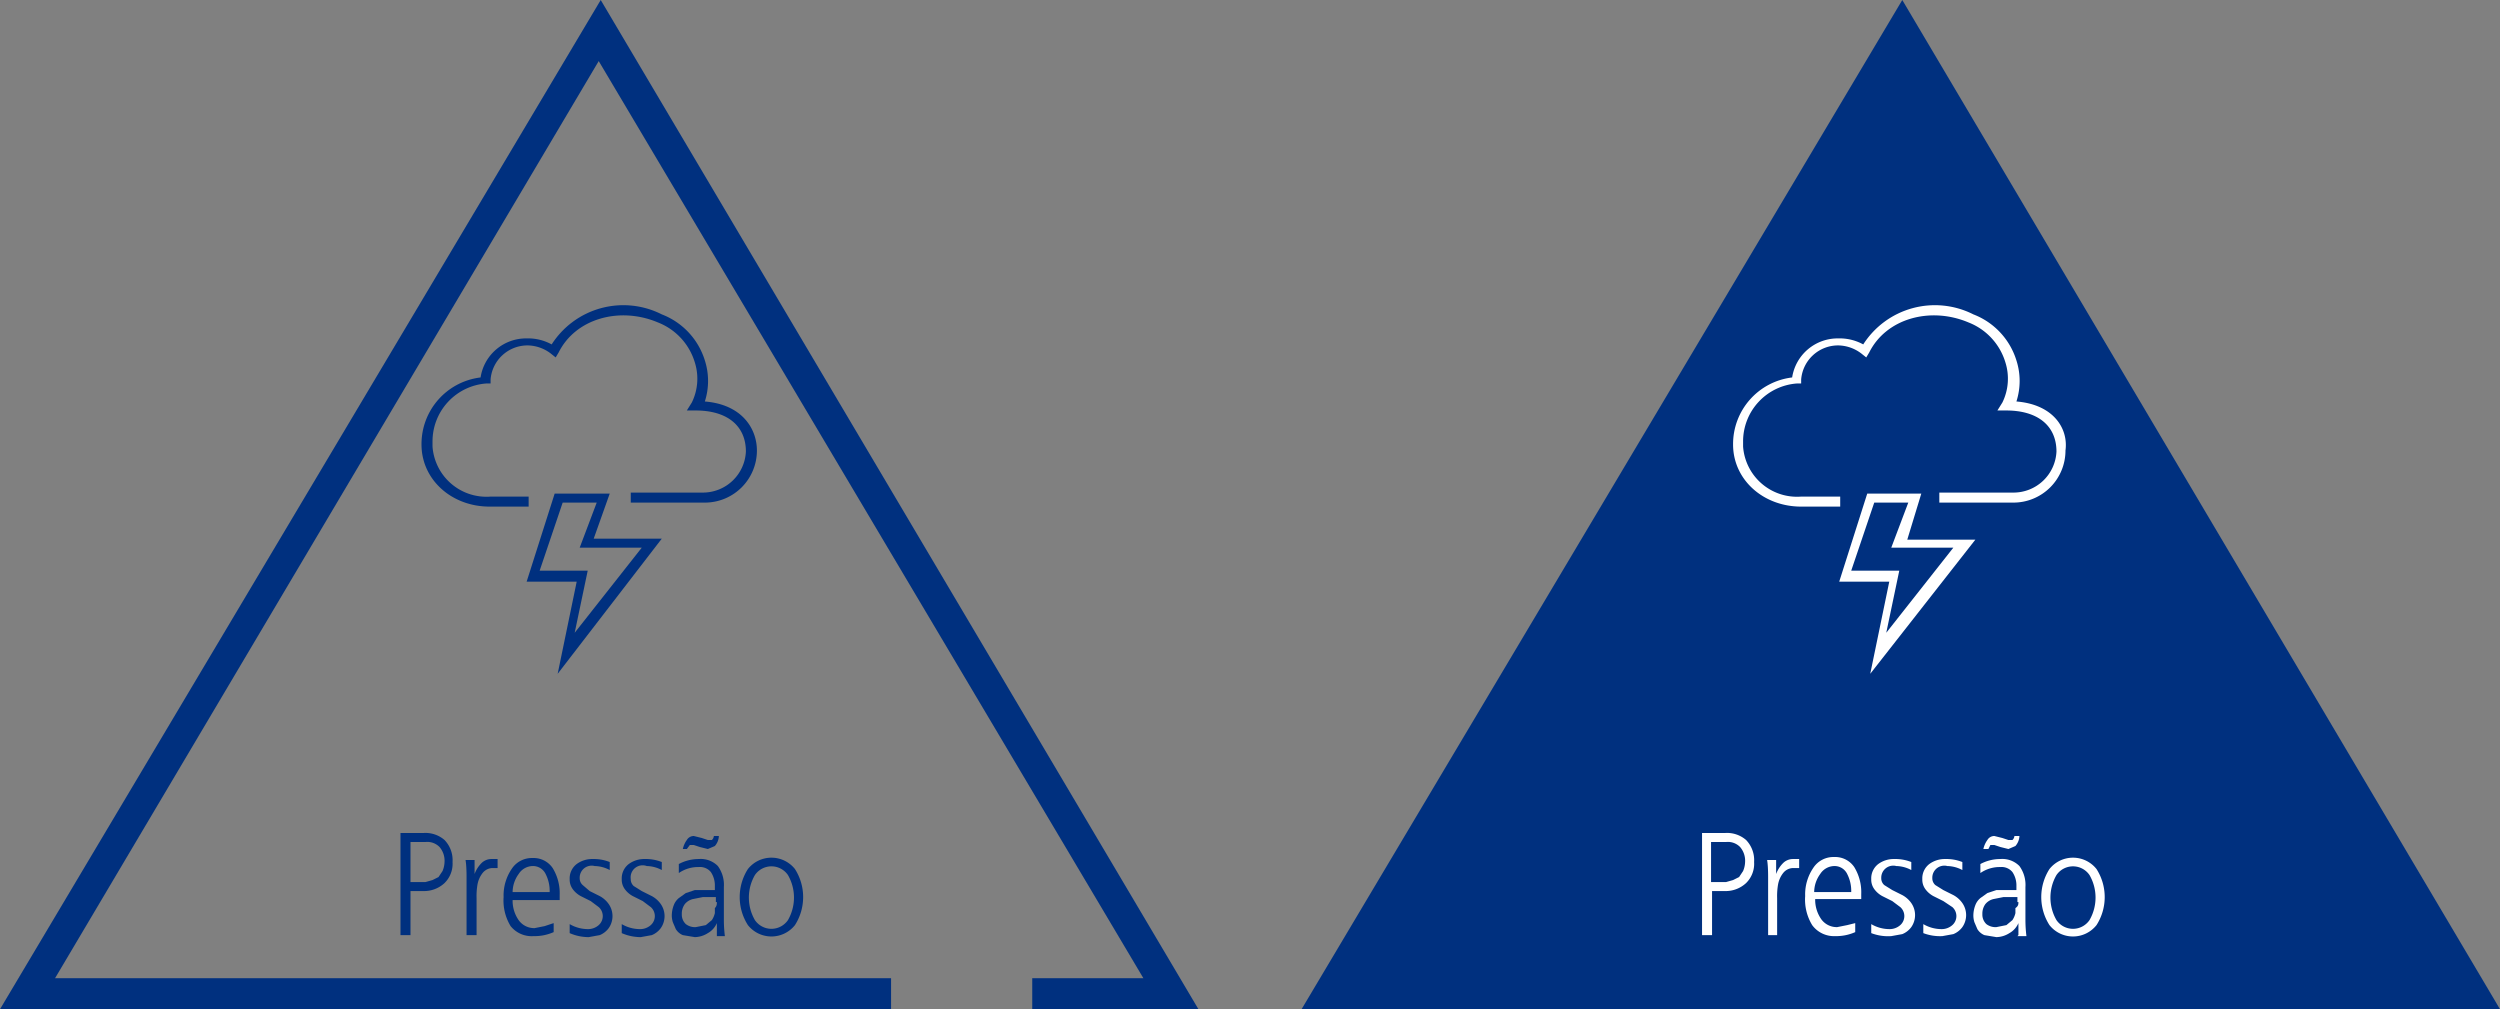 <svg id="Camada_1" data-name="Camada 1" xmlns="http://www.w3.org/2000/svg" width="249.7" height="100.8" viewBox="0 0 249.7 100.8">
  <rect x="0" y="0" width="249.7" height="100.8" fill="#808080" stroke="none"/>
  <defs>
    <style>
      .cls-1 {
        fill: #00307f;
      }

      .cls-2 {
        isolation: isolate;
      }

      .cls-3 {
        fill: #fff;
      }
    </style>
  </defs>
  <title>triangulo1b</title>
  <g>
    <path class="cls-1" d="M89,97.7H5.5L59.8,6.1l54.4,91.6H103.1v3.1h16.6L60,0,0,100.8H89V97.7h0Z"/>
    <g class="cls-2">
      <g class="cls-2">
        <path class="cls-1" d="M40,93.4V83.2h2.3a2.9,2.9,0,0,1,2.1.7,2.9,2.9,0,0,1,.8,2.2,2.7,2.7,0,0,1-.8,2.1,3,3,0,0,1-2.1.8H41v4.4H40ZM41,84.1v4h1.5l0.7-.2,0.6-.3,0.4-.6a2.5,2.5,0,0,0,.2-0.9,2.1,2.1,0,0,0-.5-1.5,1.7,1.7,0,0,0-1.4-.5H41Z"/>
      </g>
      <g class="cls-2">
        <path class="cls-1" d="M46.6,93.4V87.6q0-1.1-.1-1.7h0.9v1.4h0a3,3,0,0,1,.7-1.1,1.4,1.4,0,0,1,1-.4h0.6v0.9H49.2a1.3,1.3,0,0,0-1,.5,2.6,2.6,0,0,0-.5,1.1,6.8,6.8,0,0,0-.1,1.4v3.7H46.6Z"/>
      </g>
      <g class="cls-2">
        <path class="cls-1" d="M55.3,92.2v0.9a4.7,4.7,0,0,1-2,.4A2.7,2.7,0,0,1,51,92.5a4.9,4.9,0,0,1-.7-2.9,4.7,4.7,0,0,1,.8-2.8,2.4,2.4,0,0,1,2.1-1.1,2.3,2.3,0,0,1,2,1,4.8,4.8,0,0,1,.7,2.7v0.5H51.2a3.4,3.4,0,0,0,.6,2,1.9,1.9,0,0,0,1.6.8l1-.2Zm-4.1-3.1h3.7a3.7,3.7,0,0,0-.4-1.8,1.4,1.4,0,0,0-1.3-.8,1.7,1.7,0,0,0-1.4.8A3.1,3.1,0,0,0,51.2,89.1Z"/>
        <path class="cls-1" d="M56.9,93.2V92.3a3.6,3.6,0,0,0,1.8.5,1.6,1.6,0,0,0,1.1-.4,1.2,1.2,0,0,0,.4-1,1.2,1.2,0,0,0-.4-0.8L59,90l-1-.5a2.4,2.4,0,0,1-.8-0.7,1.6,1.6,0,0,1-.3-1,1.8,1.8,0,0,1,.7-1.5,2.6,2.6,0,0,1,1.6-.5,4.3,4.3,0,0,1,1.7.3v0.8a3.3,3.3,0,0,0-1.5-.4,1.2,1.2,0,0,0-1.5,1.2,0.9,0.9,0,0,0,.3.7L58.9,89l1,0.5a2.6,2.6,0,0,1,.9.8,2.1,2.1,0,0,1,0,2.4,2.1,2.1,0,0,1-.9.7l-1.1.2A4.7,4.7,0,0,1,56.9,93.2Z"/>
        <path class="cls-1" d="M62.1,93.2V92.3a3.6,3.6,0,0,0,1.8.5,1.6,1.6,0,0,0,1.1-.4,1.2,1.2,0,0,0,.4-1,1.2,1.2,0,0,0-.4-0.8L64.2,90l-1-.5a2.4,2.4,0,0,1-.8-0.7,1.6,1.6,0,0,1-.3-1,1.8,1.8,0,0,1,.7-1.5,2.6,2.6,0,0,1,1.6-.5,4.3,4.3,0,0,1,1.7.3v0.8a3.3,3.3,0,0,0-1.5-.4A1.2,1.2,0,0,0,63,87.8a0.9,0.9,0,0,0,.3.7L64.1,89l1,0.5a2.6,2.6,0,0,1,.9.8,2.1,2.1,0,0,1,0,2.4,2.1,2.1,0,0,1-.9.7l-1.1.2A4.7,4.7,0,0,1,62.1,93.2Z"/>
        <path class="cls-1" d="M71.6,93.4V92.2h0a2.1,2.1,0,0,1-.9,1,2.5,2.5,0,0,1-1.3.4l-1.2-.2a1.5,1.5,0,0,1-.7-0.6l-0.3-.7a2.3,2.3,0,0,1-.1-0.6,2.9,2.9,0,0,1,.2-1.1,1.7,1.7,0,0,1,.5-0.7l0.7-.5,0.9-.3h2V88.5a2.4,2.4,0,0,0-.4-1.4,1.4,1.4,0,0,0-1.2-.5,3.4,3.4,0,0,0-2,.6V86.3a4.2,4.2,0,0,1,2-.5,2.4,2.4,0,0,1,1.9.7,3.2,3.2,0,0,1,.6,2.1v3.3a13.3,13.3,0,0,0,.1,1.6H71.6Zm-0.1-3.3V89.6H70.2l-1,.2a1.5,1.5,0,0,0-.8.5,1.6,1.6,0,0,0-.3,1,1.3,1.3,0,0,0,.4,1,1.5,1.5,0,0,0,1,.3l1-.2,0.6-.5a2.1,2.1,0,0,0,.3-0.7V90.7C71.6,90.5,71.6,90.3,71.6,90.1Zm-2.9-5.3H68.2a2.4,2.4,0,0,1,.4-0.9,0.8,0.8,0,0,1,.7-0.4l0.8,0.2,0.6,0.2h0.4a0.6,0.6,0,0,0,.2-0.4h0.5a1.6,1.6,0,0,1-.4,1l-0.7.3-0.8-.2-0.6-.2H68.9Z"/>
        <path class="cls-1" d="M74.7,92.4a5.2,5.2,0,0,1,0-5.6,3,3,0,0,1,4.7,0,5.2,5.2,0,0,1,0,5.6A3,3,0,0,1,74.7,92.4Zm0.7-5a4.5,4.5,0,0,0,0,4.5,2,2,0,0,0,3.3,0,4.5,4.5,0,0,0,0-4.5A2,2,0,0,0,75.4,87.4Z"/>
      </g>
    </g>
    <g>
      <path class="cls-1" d="M70.4,40.1a6.7,6.7,0,0,0,0-4.1,7.2,7.2,0,0,0-4.3-4.6,8.5,8.5,0,0,0-11,3,4.9,4.9,0,0,0-2.5-.6A4.6,4.6,0,0,0,48,37.7a6.7,6.7,0,0,0-5.9,6.7c0,3.5,3,6.2,6.8,6.2h3.9v-1H49a5.4,5.4,0,0,1-5.8-5h0V44.1a5.8,5.8,0,0,1,5.4-5.8H49V37.9a3.7,3.7,0,0,1,3.7-3.4,3.9,3.9,0,0,1,2.3.8l0.5,0.4,0.3-.5c1.7-3.4,6.1-4.6,9.9-3a6.2,6.2,0,0,1,3.7,4,5.4,5.4,0,0,1-.3,4l-0.5.8h0.9c3.1,0,5,1.5,5,4.1a4.3,4.3,0,0,1-4.3,4.1H63v1h7.4A5.2,5.2,0,0,0,75.6,45h0C75.6,42.8,74.1,40.4,70.4,40.1Z"/>
      <path class="cls-1" d="M60.9,49.3H55.4l-2.8,8.8h5l-1.9,9.2L66.1,53.8H59.3Zm3.2,5.4-6.7,8.5L58.7,57H53.9l2.3-6.8h3.4l-1.7,4.5h6.2Z"/>
    </g>
  </g>
  <g>
    <path class="cls-1" d="M249.7,100.8L190,0,130,100.8H249.7Z"/>
    <g class="cls-2">
      <g class="cls-2">
        <path class="cls-3" d="M170,93.4V83.2h2.3a2.9,2.9,0,0,1,2.1.7,2.9,2.9,0,0,1,.8,2.2,2.7,2.7,0,0,1-.8,2.1,3,3,0,0,1-2.1.8H171v4.4H170Zm0.9-9.3v4h1.5l0.7-.2,0.6-.3,0.4-.6a2.5,2.5,0,0,0,.2-0.9,2.1,2.1,0,0,0-.5-1.5,1.7,1.7,0,0,0-1.4-.5H171Z"/>
      </g>
      <g class="cls-2">
        <path class="cls-3" d="M176.6,93.4V87.6q0-1.1-.1-1.7h0.9v1.4h0a3,3,0,0,1,.7-1.1,1.4,1.4,0,0,1,1-.4h0.6v0.9h-0.6a1.3,1.3,0,0,0-1,.5,2.6,2.6,0,0,0-.5,1.1,6.8,6.8,0,0,0-.1,1.4v3.7h-0.9Z"/>
      </g>
      <g class="cls-2">
        <path class="cls-3" d="M185.3,92.2v0.9a4.7,4.7,0,0,1-2,.4,2.7,2.7,0,0,1-2.3-1.1,4.9,4.9,0,0,1-.7-2.9,4.7,4.7,0,0,1,.8-2.8,2.4,2.4,0,0,1,2.1-1.1,2.3,2.3,0,0,1,2,1,4.8,4.8,0,0,1,.7,2.7v0.5h-4.6a3.4,3.4,0,0,0,.6,2,1.9,1.9,0,0,0,1.6.8l1-.2Zm-4.1-3.1h3.7a3.7,3.7,0,0,0-.4-1.8,1.4,1.4,0,0,0-1.3-.8,1.7,1.7,0,0,0-1.4.8A3.1,3.1,0,0,0,181.2,89.1Z"/>
        <path class="cls-3" d="M186.9,93.2V92.3a3.6,3.6,0,0,0,1.8.5,1.6,1.6,0,0,0,1.1-.4,1.2,1.2,0,0,0,.4-1,1.2,1.2,0,0,0-.4-0.8L189,90l-1-.5a2.4,2.4,0,0,1-.8-0.7,1.6,1.6,0,0,1-.3-1,1.8,1.8,0,0,1,.7-1.5,2.6,2.6,0,0,1,1.6-.5,4.3,4.3,0,0,1,1.7.3v0.8a3.3,3.3,0,0,0-1.5-.4,1.2,1.2,0,0,0-1.5,1.2,0.9,0.9,0,0,0,.3.7l0.8,0.5,1,0.5a2.6,2.6,0,0,1,.9.8,2.1,2.1,0,0,1,0,2.4,2.1,2.1,0,0,1-.9.7l-1.1.2A4.7,4.7,0,0,1,186.9,93.2Z"/>
        <path class="cls-3" d="M192.1,93.2V92.3a3.6,3.6,0,0,0,1.8.5,1.6,1.6,0,0,0,1.1-.4,1.2,1.2,0,0,0,.4-1,1.2,1.2,0,0,0-.4-0.8l-0.9-.6-1-.5a2.4,2.4,0,0,1-.8-0.7,1.6,1.6,0,0,1-.3-1,1.8,1.8,0,0,1,.7-1.5,2.6,2.6,0,0,1,1.6-.5,4.3,4.3,0,0,1,1.7.3v0.8a3.3,3.3,0,0,0-1.5-.4,1.2,1.2,0,0,0-1.5,1.2,0.9,0.9,0,0,0,.3.7l0.8,0.5,1,0.5a2.6,2.6,0,0,1,.9.8,2.1,2.1,0,0,1,0,2.4,2.1,2.1,0,0,1-.9.7l-1.1.2A4.7,4.7,0,0,1,192.1,93.2Z"/>
        <path class="cls-3" d="M201.6,93.4V92.2h0a2.1,2.1,0,0,1-.9,1,2.5,2.5,0,0,1-1.3.4l-1.2-.2a1.5,1.5,0,0,1-.7-0.6l-0.3-.7a2.3,2.3,0,0,1-.1-0.6,2.9,2.9,0,0,1,.2-1.1,1.7,1.7,0,0,1,.5-0.7l0.7-.5,0.9-.3h2V88.5a2.4,2.4,0,0,0-.4-1.4,1.4,1.4,0,0,0-1.2-.5,3.4,3.4,0,0,0-2,.6V86.3a4.2,4.2,0,0,1,2-.5,2.4,2.4,0,0,1,1.9.7,3.2,3.2,0,0,1,.6,2.1v3.3a13.4,13.4,0,0,0,.1,1.6h-0.9Zm-0.1-3.3V89.6h-1.4l-1,.2a1.5,1.5,0,0,0-.8.5,1.6,1.6,0,0,0-.3,1,1.3,1.3,0,0,0,.4,1,1.5,1.5,0,0,0,1,.3l1-.2,0.6-.5a2.1,2.1,0,0,0,.3-0.7V90.7C201.6,90.5,201.6,90.3,201.6,90.1Zm-2.9-5.3h-0.5a2.4,2.4,0,0,1,.4-0.9,0.8,0.8,0,0,1,.7-0.4l0.8,0.2,0.6,0.2h0.4a0.6,0.6,0,0,0,.2-0.4h0.5a1.6,1.6,0,0,1-.4,1l-0.7.3-0.8-.2-0.6-.2h-0.4Z"/>
        <path class="cls-3" d="M204.7,92.4a5.2,5.2,0,0,1,0-5.6,3,3,0,0,1,4.7,0,5.2,5.2,0,0,1,0,5.6A3,3,0,0,1,204.7,92.4Zm0.7-5a4.5,4.5,0,0,0,0,4.5,2,2,0,0,0,3.3,0,4.5,4.5,0,0,0,0-4.5A2,2,0,0,0,205.4,87.4Z"/>
      </g>
    </g>
    <g>
      <path class="cls-3" d="M201.4,40.1a6.7,6.7,0,0,0,0-4.1,7.2,7.2,0,0,0-4.3-4.6,8.5,8.5,0,0,0-11,3,4.9,4.9,0,0,0-2.5-.6,4.6,4.6,0,0,0-4.6,3.9,6.7,6.7,0,0,0-5.9,6.7c0,3.5,3,6.2,6.8,6.2h3.9v-1h-3.9a5.4,5.4,0,0,1-5.8-5h0V44.1a5.8,5.8,0,0,1,5.4-5.8h0.4V37.9a3.7,3.7,0,0,1,3.7-3.4,3.9,3.9,0,0,1,2.3.8l0.5,0.4,0.3-.5c1.7-3.4,6.1-4.6,9.9-3a6.2,6.2,0,0,1,3.7,4,5.4,5.4,0,0,1-.3,4l-0.5.8h0.9c3.1,0,5,1.5,5,4.1a4.3,4.3,0,0,1-4.3,4.1h-7.4v1h7.4a5.2,5.2,0,0,0,5.2-5.2h0C206.6,42.8,205.1,40.4,201.4,40.1Z"/>
      <path class="cls-3" d="M191.9,49.3h-5.4l-2.8,8.8h5l-1.9,9.2,10.5-13.4h-6.8Zm3.2,5.4-6.7,8.5,1.3-6.2h-4.8l2.3-6.8h3.4l-1.7,4.5h6.2Z"/>
    </g>
  </g>
</svg>
